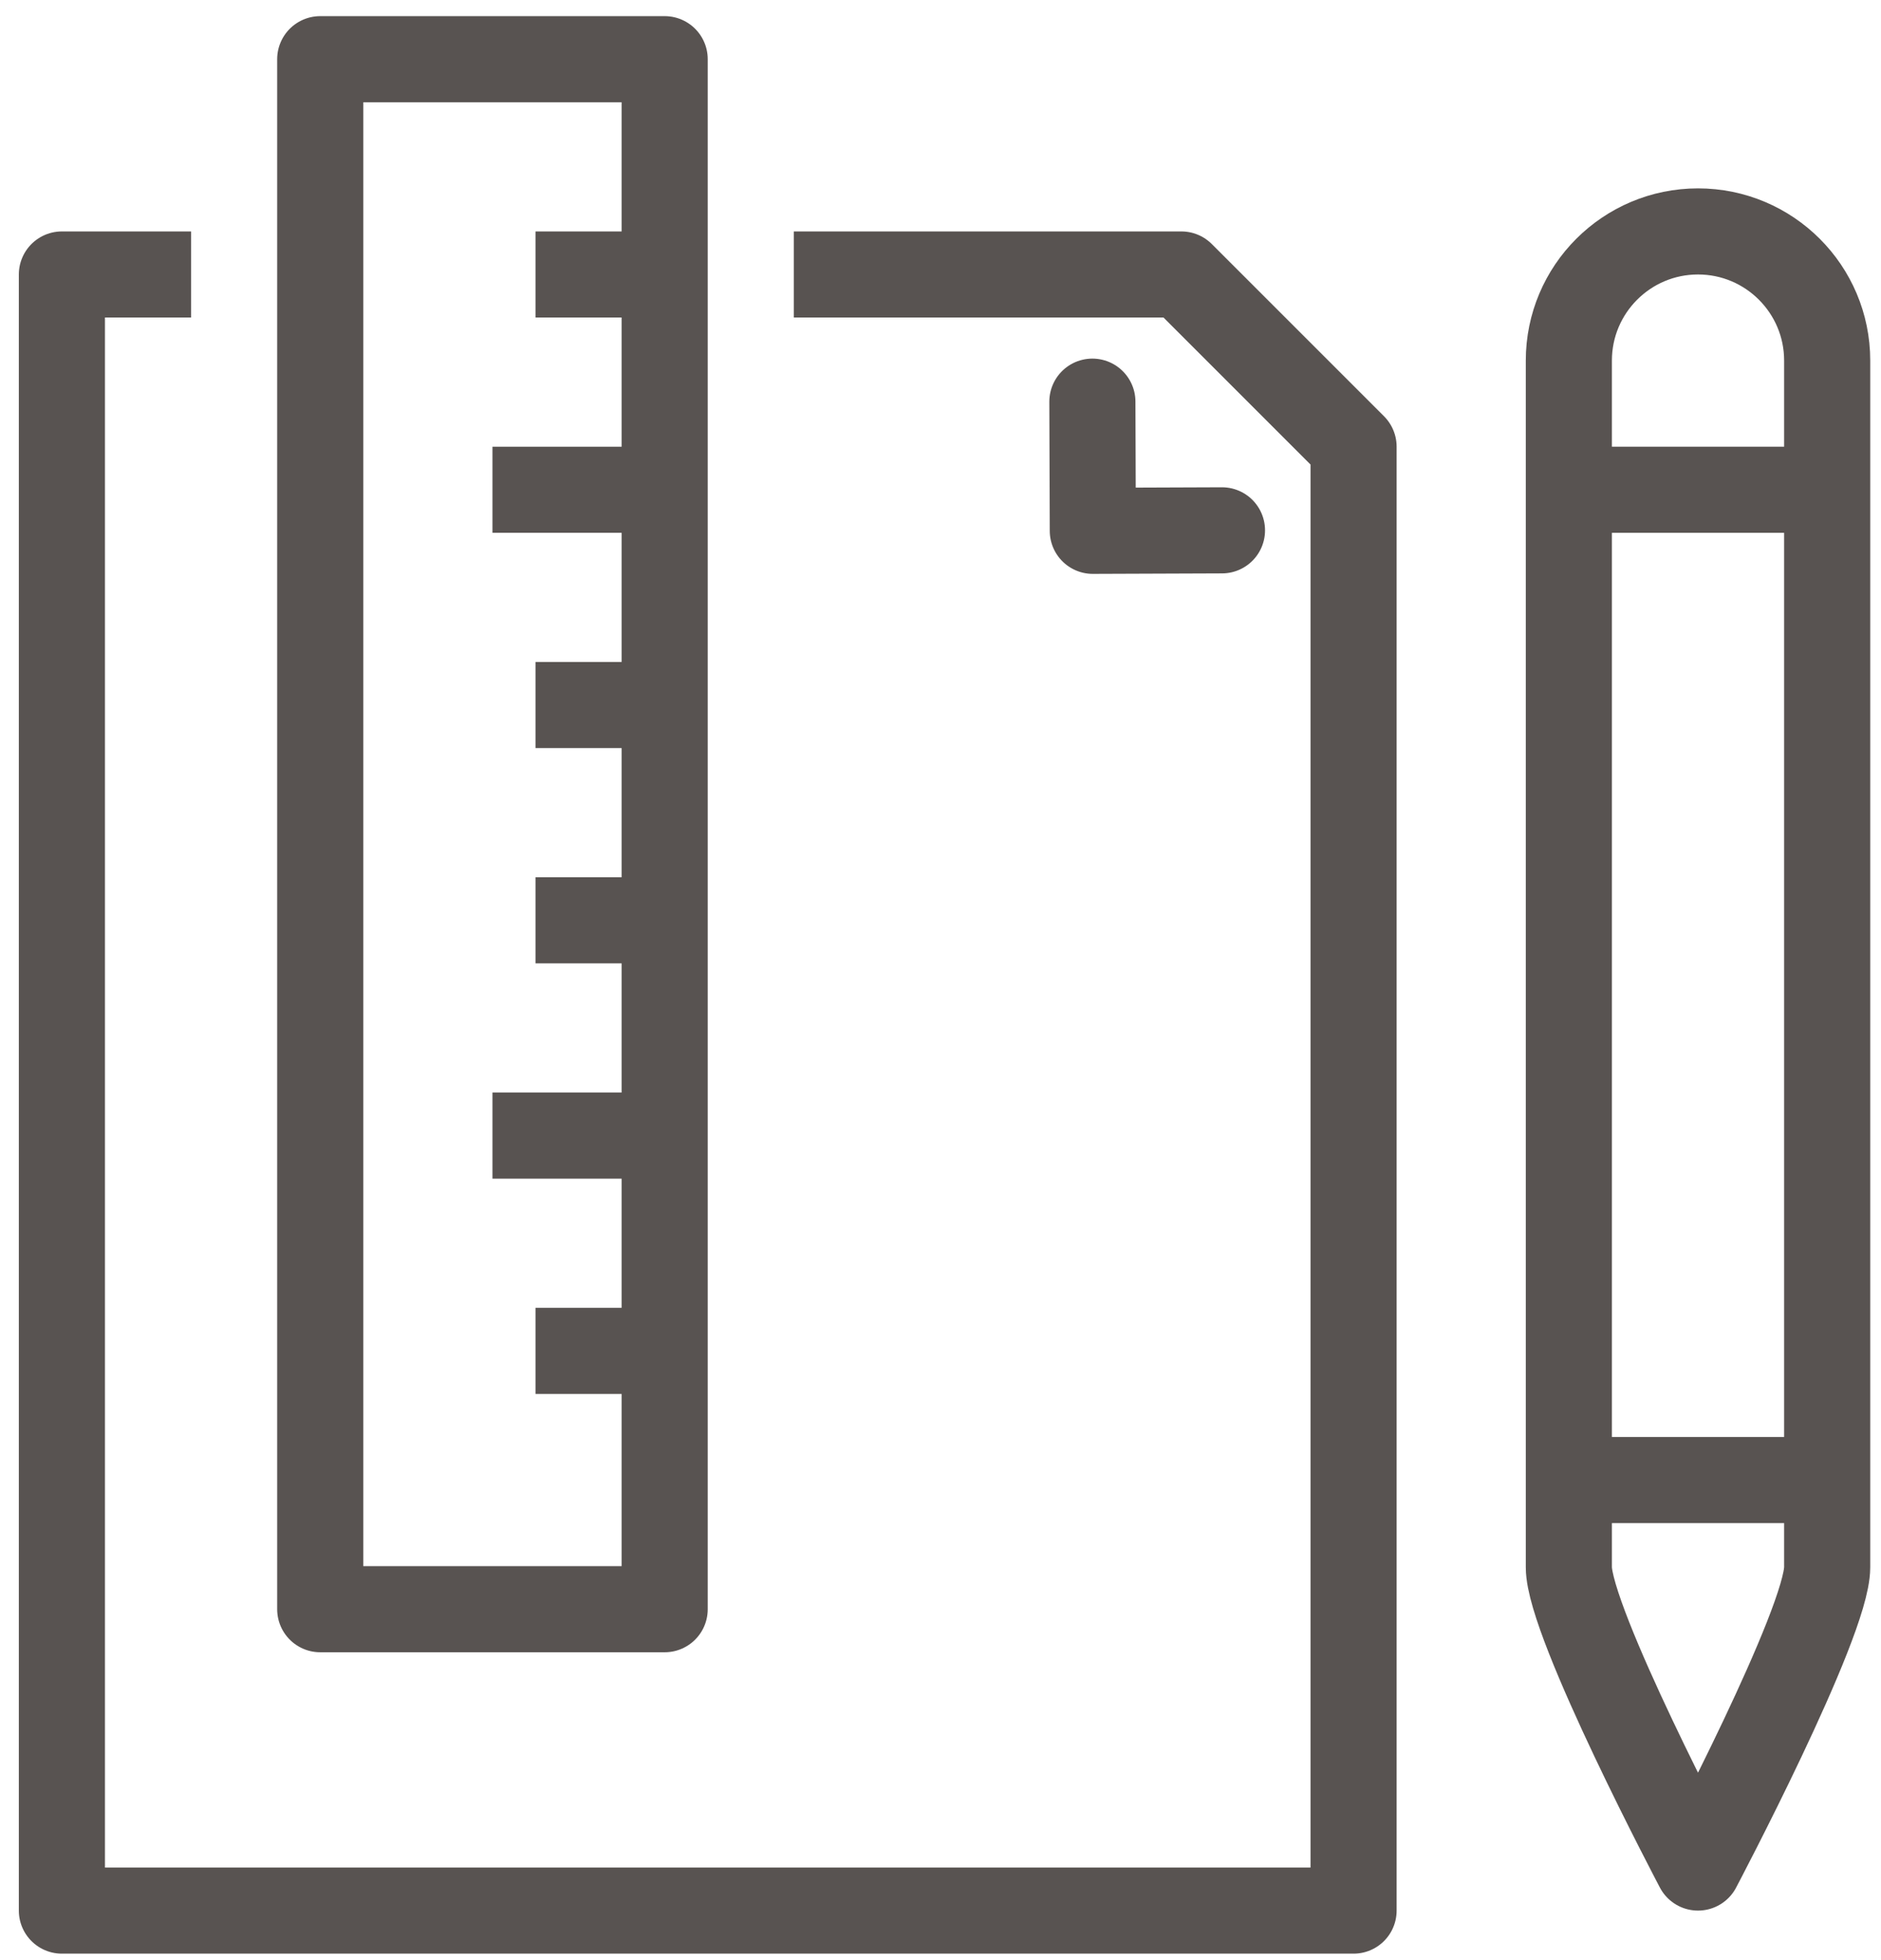 <?xml version="1.0" encoding="utf-8"?>
<!-- Generator: Adobe Illustrator 23.0.0, SVG Export Plug-In . SVG Version: 6.00 Build 0)  -->
<svg version="1.1" id="icons" xmlns="http://www.w3.org/2000/svg" xmlns:xlink="http://www.w3.org/1999/xlink" x="0px" y="0px"
	 viewBox="0 0 349.5 364.13" style="enable-background:new 0 0 349.5 364.13;" xml:space="preserve">
<style type="text/css">
	.st0{fill:none;stroke:#505050;stroke-width:2;stroke-miterlimit:10;}
	.st1{fill:none;stroke:#585351;stroke-width:16;stroke-linejoin:round;stroke-miterlimit:10;}
	.st2{fill:none;stroke:#585351;stroke-width:16;stroke-miterlimit:10;}
	.st3{fill:none;stroke:#585351;stroke-width:16;stroke-linecap:round;stroke-linejoin:round;stroke-miterlimit:10;}
	.st4{fill:none;stroke:#505050;stroke-width:2;stroke-linejoin:round;stroke-miterlimit:10;}
	.st5{fill:#505050;stroke:#505050;stroke-miterlimit:10;}
	.st6{fill:#D64541;}
</style>
<g id="XMLID_2_">
	<rect id="XMLID_36_" x="59.5" y="11" class="st1" width="64" height="288"/>
	<line id="XMLID_35_" class="st1" x1="99.5" y1="51" x2="123.5" y2="51"/>
	<line id="XMLID_34_" class="st1" x1="91.5" y1="91" x2="123.5" y2="91"/>
	<line id="XMLID_33_" class="st1" x1="99.5" y1="131" x2="123.5" y2="131"/>
	<line id="XMLID_32_" class="st1" x1="99.5" y1="171" x2="123.5" y2="171"/>
	<line id="XMLID_31_" class="st1" x1="91.5" y1="211" x2="123.5" y2="211"/>
	<line id="XMLID_30_" class="st1" x1="99.5" y1="251" x2="123.5" y2="251"/>
	<path id="XMLID_29_" class="st1" d="M315.5,43c-13.25,0-24,10.75-24,24v224.2c0,10.34,24,55.8,24,55.8s24-45.46,24-55.8V67
		C339.5,53.75,328.75,43,315.5,43z"/>
	<line id="XMLID_24_" class="st2" x1="291.5" y1="91" x2="339.5" y2="91"/>
	<line id="XMLID_11_" class="st1" x1="291.5" y1="275" x2="339.5" y2="275"/>
	<polyline id="XMLID_6_" class="st1" points="147.5,51 219.5,51 251.5,83 251.5,355 11.5,355 11.5,51 35.5,51 	"/>
	<polyline id="XMLID_3_" class="st3" points="202.97,74.63 203.05,98.63 227.05,98.54 	"/>
</g>
</svg>
